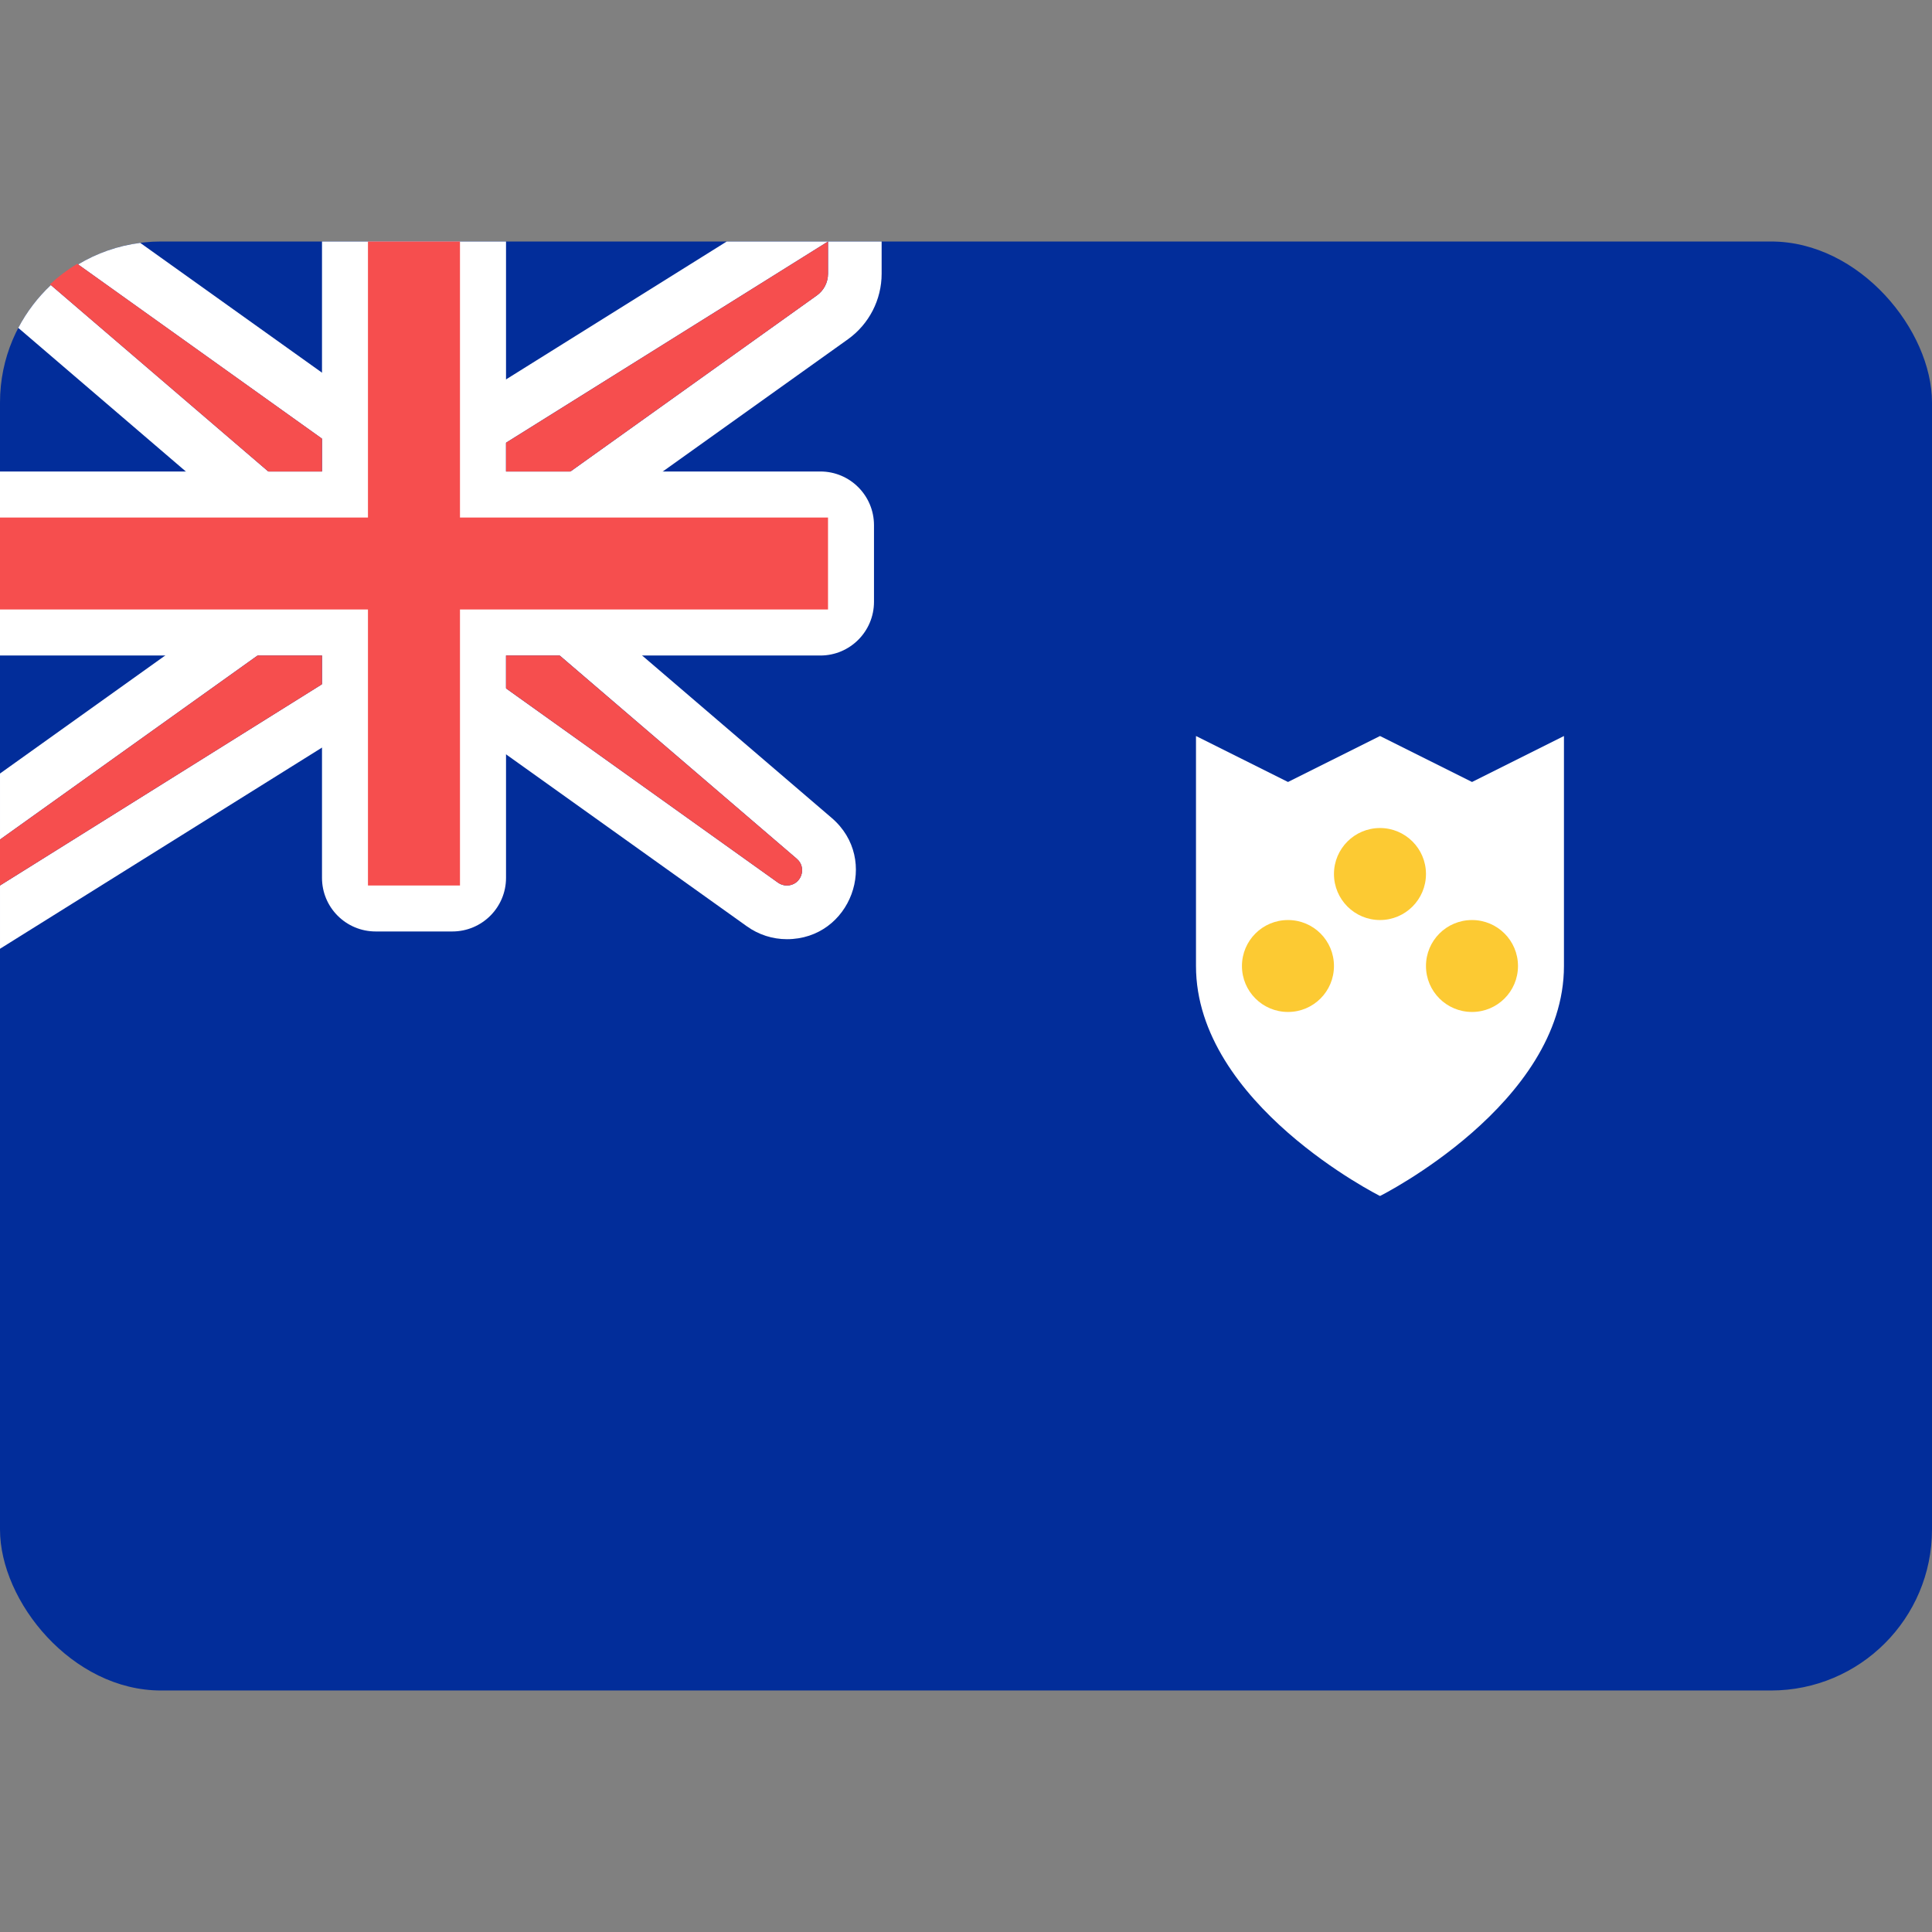 <svg width="24" height="24" viewBox="0 0 24 24" fill="none" xmlns="http://www.w3.org/2000/svg">
<rect x="0" y="0" width="24" height="24" fill="#808080" stroke="none"/>
<rect y="3" width="24" height="18" rx="2" fill="#022D9A"/>
<path fill-rule="evenodd" clip-rule="evenodd" d="M14.857 12C14.857 10.286 14.857 9.143 14.857 9.143L16 9.714L17.143 9.143L18.286 9.714L19.428 9.143C19.428 9.143 19.428 10.286 19.428 12C19.428 13.714 17.143 14.857 17.143 14.857C17.143 14.857 14.857 13.714 14.857 12Z" fill="white"/>
<path fill-rule="evenodd" clip-rule="evenodd" d="M17.143 11.429C17.458 11.429 17.714 11.173 17.714 10.857C17.714 10.542 17.458 10.286 17.143 10.286C16.827 10.286 16.571 10.542 16.571 10.857C16.571 11.173 16.827 11.429 17.143 11.429ZM16 12.571C16.316 12.571 16.571 12.316 16.571 12C16.571 11.684 16.316 11.429 16 11.429C15.684 11.429 15.428 11.684 15.428 12C15.428 12.316 15.684 12.571 16 12.571ZM18.857 12C18.857 12.316 18.601 12.571 18.286 12.571C17.97 12.571 17.714 12.316 17.714 12C17.714 11.684 17.97 11.429 18.286 11.429C18.601 11.429 18.857 11.684 18.857 12Z" fill="#FCCA33"/>
<path d="M2.03252e-05 9.609L3.333 7.228V6.735L0.227 4.073C0.332 3.874 0.469 3.694 0.632 3.541L4 6.429V7.571L2.03252e-05 10.429V9.609Z" fill="white"/>
<path d="M10.952 3V3.4C10.952 3.723 10.796 4.026 10.534 4.214L6.952 6.772V7.265L10.332 10.161C10.935 10.678 10.569 11.667 9.775 11.667C9.597 11.667 9.423 11.611 9.278 11.507L5.501 8.81H4.763L2.03252e-05 11.786V11L4.571 8.143H5.714L9.665 10.965C9.697 10.988 9.735 11 9.775 11C9.95 11 10.031 10.782 9.898 10.668L6.286 7.571V6.429L10.146 3.671C10.234 3.609 10.286 3.508 10.286 3.4V3L10.952 3Z" fill="white"/>
<path d="M9.028 3L10.286 3L5.714 5.857H4.571L0.97 3.285C1.201 3.146 1.462 3.053 1.742 3.017L4.785 5.19H5.523L9.028 3Z" fill="white"/>
<path fill-rule="evenodd" clip-rule="evenodd" d="M0 5.857V8.143H4V10.905C4 11.273 4.298 11.571 4.667 11.571H5.619C5.987 11.571 6.286 11.273 6.286 10.905V8.143H10.191C10.559 8.143 10.857 7.844 10.857 7.476V6.524C10.857 6.156 10.559 5.857 10.191 5.857H6.286V3H4V5.857H0Z" fill="white"/>
<path d="M0.621 3.532C0.724 3.436 0.838 3.35 0.96 3.277L4 5.449V5.857H3.333L0.621 3.532Z" fill="#F64E4E"/>
<path d="M6.286 5.5L10.286 3V3.4C10.286 3.508 10.234 3.609 10.146 3.671L7.086 5.857H6.286V5.5Z" fill="#F64E4E"/>
<path d="M6.286 8.143H6.952L9.898 10.668C10.031 10.782 9.95 11 9.775 11C9.735 11 9.697 10.988 9.665 10.965L6.286 8.551V8.143Z" fill="#F64E4E"/>
<path d="M4 8.143V8.5L2.03252e-05 11L0 10.429L3.2 8.143H4Z" fill="#F64E4E"/>
<path d="M4.571 6.429H0V7.571H4.571V11H5.714V7.571H10.286V6.429H5.714V3H4.571V6.429Z" fill="#F64E4E"/>
</svg>
